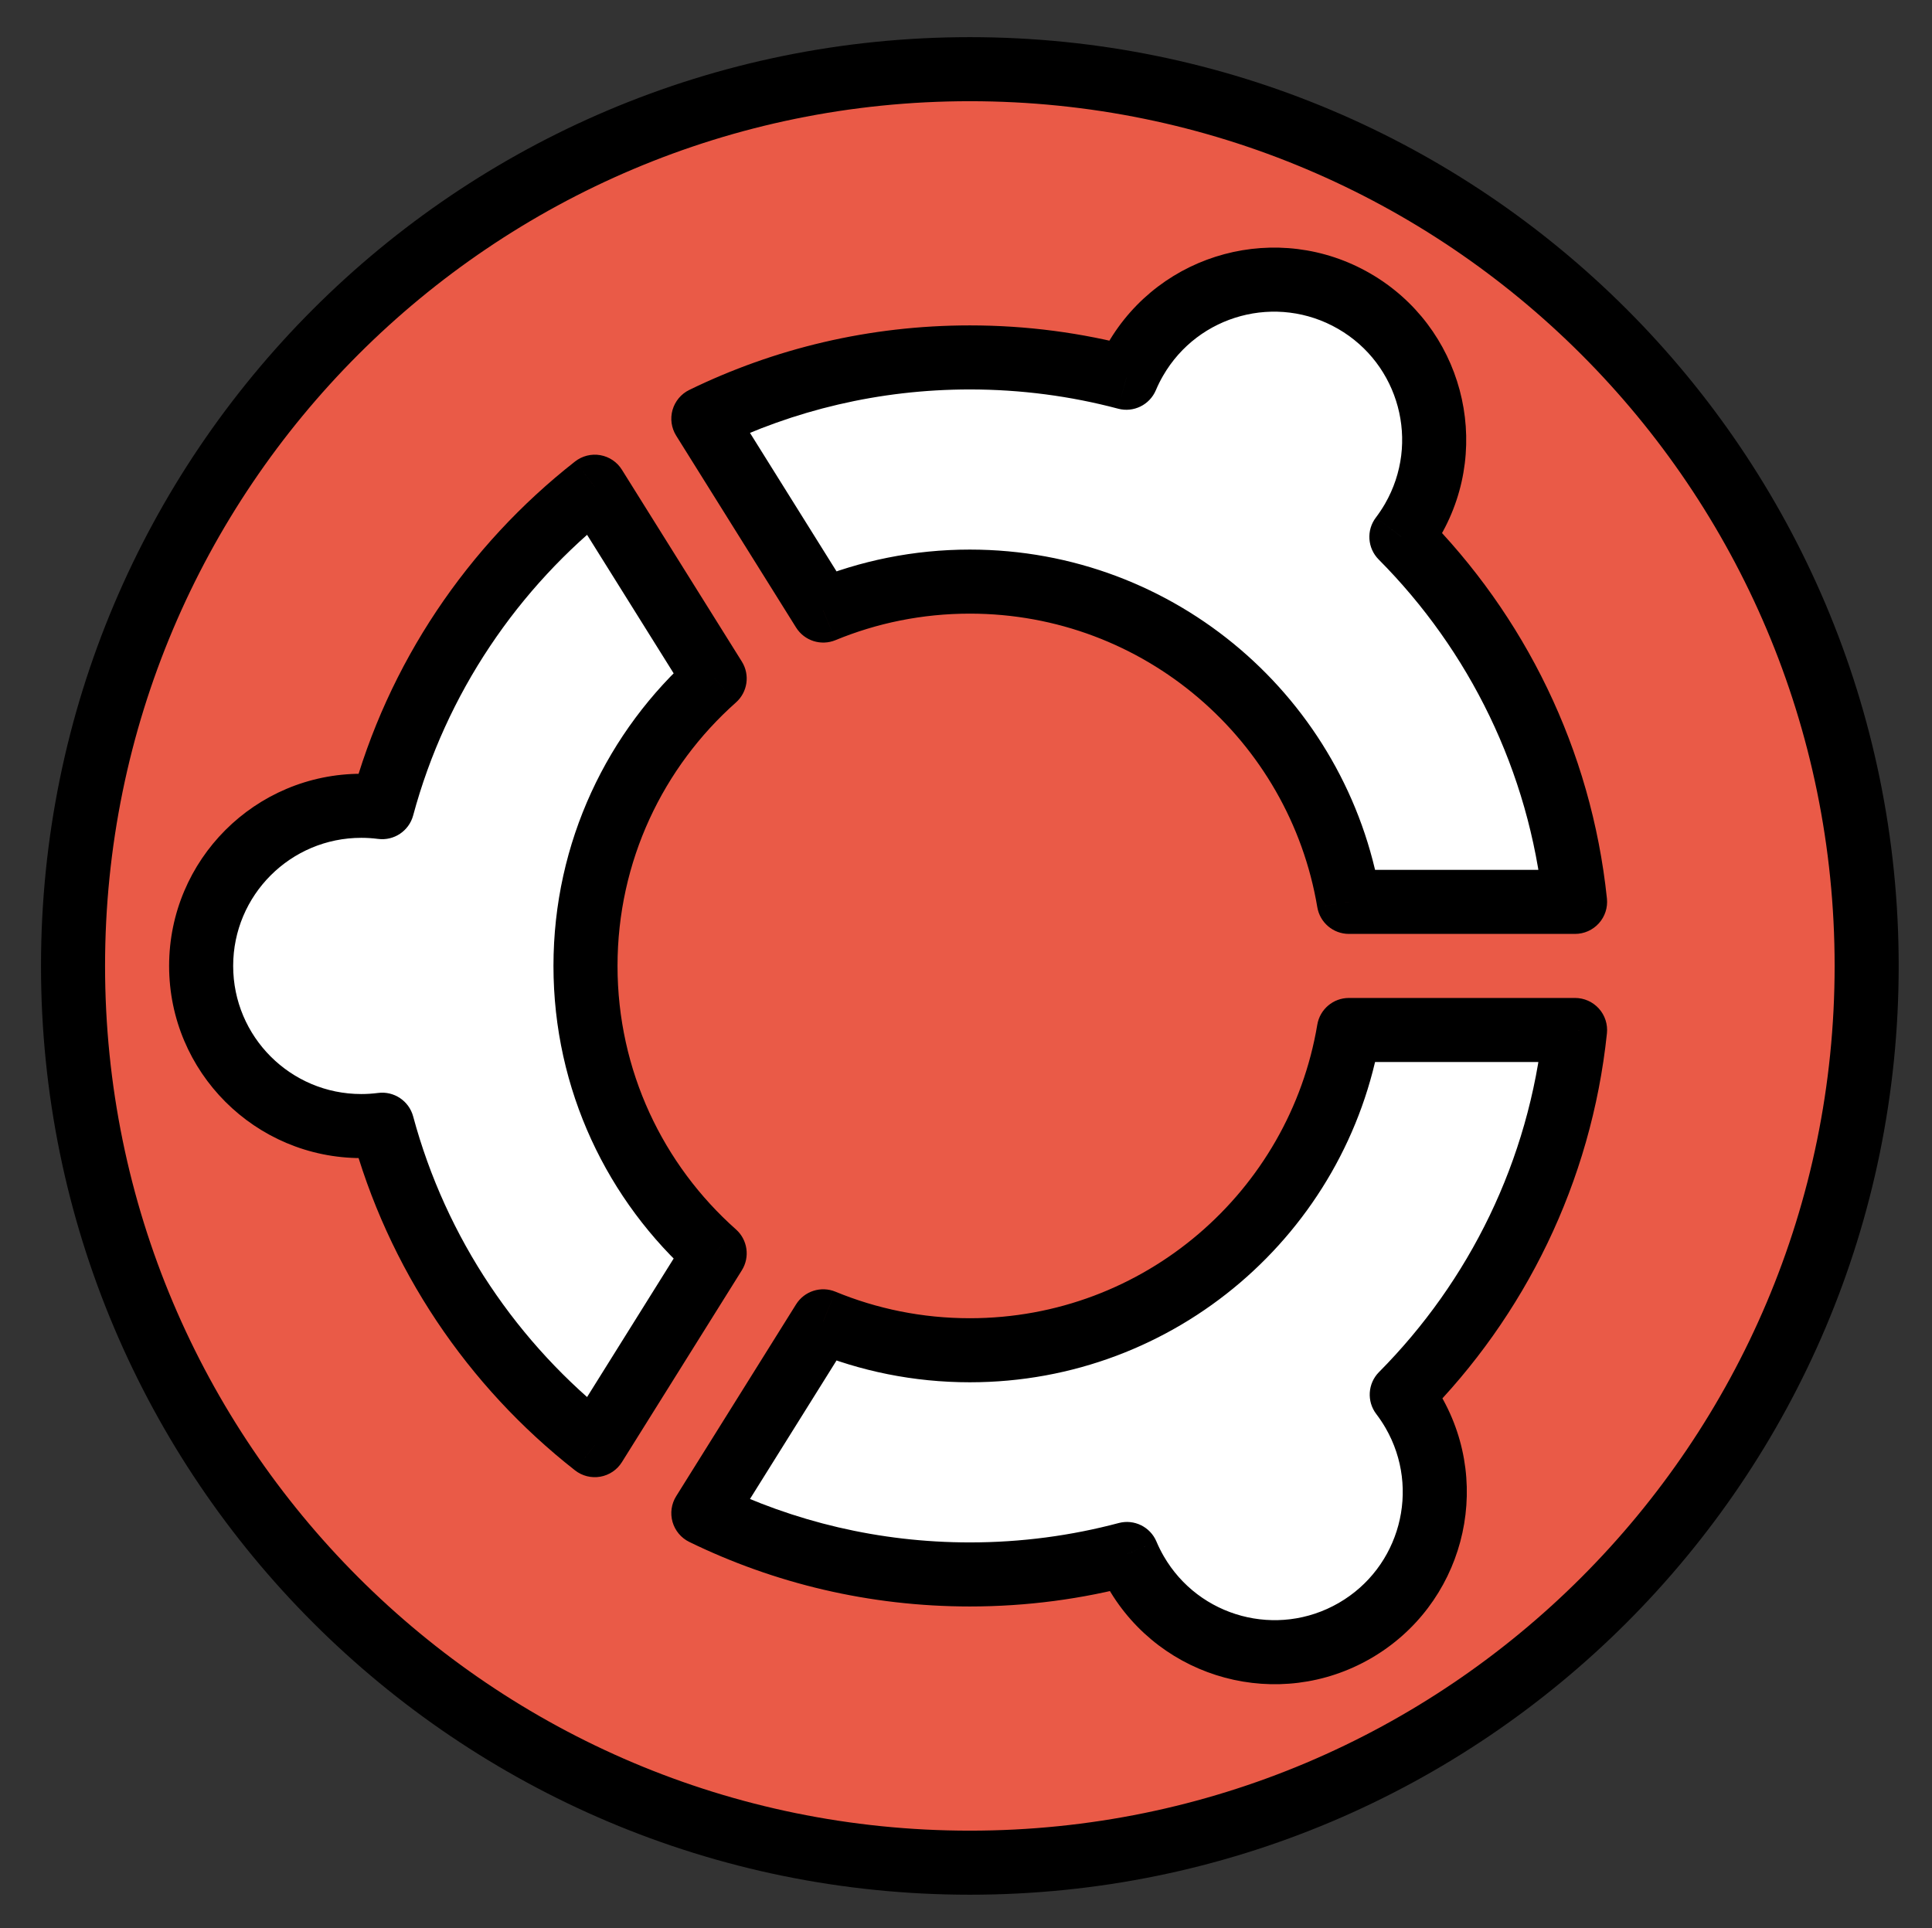 <svg xmlns="http://www.w3.org/2000/svg" role="img" viewBox="5.72 5.84 60.32 60.20"><rect x="5.72" y="5.84" width="60.32" height="60.20" fill="#333333" stroke="none"/><title>E0FF.svg</title><g id="color"><path fill="#ea5a47" d="M36 64C51.464 64 64 51.464 64 36C64 20.536 51.464 8 36 8C20.536 8 8 20.536 8 36C8 51.464 20.536 64 36 64Z"/><path fill="#fff" fill-rule="evenodd" d="M49.474 22.604C52.448 25.595 54.433 29.571 54.896 34L47.834 34C46.882 28.325 41.946 24 36 24C34.379 24 32.834 24.321 31.423 24.904L27.68 18.914C30.192 17.688 33.016 17 36 17C37.69 17 39.328 17.221 40.887 17.634C40.967 17.444 41.06 17.256 41.167 17.072C42.547 14.68 45.605 13.861 47.997 15.242C50.388 16.622 51.208 19.68 49.827 22.072C49.719 22.259 49.601 22.436 49.474 22.604ZM17.653 40.958C17.439 40.986 17.221 41 17 41C14.239 41 12 38.761 12 36C12 33.239 14.239 31 17 31C17.221 31 17.439 31.014 17.653 31.042C18.736 27.024 21.105 23.533 24.29 21.037L28.033 27.026C25.559 29.224 24 32.43 24 36C24 39.57 25.559 42.776 28.033 44.974L24.29 50.963C21.105 48.467 18.736 44.976 17.653 40.958ZM49.485 49.385C49.615 49.556 49.736 49.736 49.846 49.927C51.227 52.319 50.407 55.377 48.016 56.757C45.624 58.138 42.566 57.319 41.185 54.927C41.079 54.742 40.985 54.553 40.904 54.361C39.34 54.778 37.696 55 36 55C33.016 55 30.192 54.312 27.68 53.086L31.423 47.096C32.834 47.679 34.379 48 36 48C41.946 48 46.882 43.675 47.834 38L54.896 38C54.433 42.423 52.453 46.395 49.485 49.385Z" clip-rule="evenodd"/></g><g id="line"><path d="M54.896 34L54.896 35C55.179 35 55.449 34.88 55.639 34.669C55.829 34.459 55.92 34.178 55.891 33.896L54.896 34ZM49.474 22.604L48.678 21.998C48.375 22.395 48.413 22.955 48.764 23.309L49.474 22.604ZM47.834 34L46.848 34.165C46.929 34.647 47.346 35 47.834 35L47.834 34ZM31.423 24.904L30.575 25.434C30.834 25.848 31.354 26.014 31.805 25.828L31.423 24.904ZM27.68 18.914L27.241 18.015C26.986 18.139 26.797 18.366 26.718 18.638C26.64 18.911 26.681 19.203 26.832 19.444L27.68 18.914ZM40.887 17.634L40.63 18.601C41.112 18.729 41.614 18.482 41.808 18.023L40.887 17.634ZM41.167 17.072L40.301 16.572L40.301 16.572L41.167 17.072ZM47.997 15.242L47.497 16.108L47.497 16.108L47.997 15.242ZM49.827 22.072L50.693 22.572L50.693 22.572L49.827 22.072ZM17.653 40.958L18.619 40.697C18.488 40.214 18.02 39.901 17.524 39.966L17.653 40.958ZM17.653 31.042L17.524 32.034C18.02 32.099 18.488 31.786 18.619 31.303L17.653 31.042ZM24.29 21.037L25.137 20.507C24.987 20.266 24.742 20.101 24.462 20.052C24.183 20.003 23.896 20.075 23.673 20.25L24.29 21.037ZM28.033 27.026L28.697 27.774C29.062 27.45 29.14 26.91 28.881 26.496L28.033 27.026ZM28.033 44.974L28.881 45.504C29.14 45.09 29.062 44.55 28.697 44.226L28.033 44.974ZM24.29 50.963L23.673 51.75C23.896 51.925 24.183 51.997 24.462 51.948C24.742 51.899 24.987 51.734 25.137 51.493L24.29 50.963ZM49.846 49.927L50.712 49.427L50.712 49.427L49.846 49.927ZM49.485 49.385L48.775 48.681C48.423 49.035 48.387 49.596 48.69 49.992L49.485 49.385ZM48.016 56.757L48.516 57.623L48.516 57.623L48.016 56.757ZM41.185 54.927L40.319 55.427L40.319 55.427L41.185 54.927ZM40.904 54.361L41.826 53.973C41.632 53.513 41.129 53.266 40.647 53.395L40.904 54.361ZM27.68 53.086L26.832 52.556C26.681 52.797 26.64 53.089 26.718 53.362C26.797 53.634 26.986 53.861 27.241 53.985L27.68 53.086ZM31.423 47.096L31.805 46.172C31.354 45.986 30.834 46.152 30.575 46.566L31.423 47.096ZM47.834 38L47.834 37C47.346 37 46.929 37.353 46.848 37.834L47.834 38ZM54.896 38L55.891 38.104C55.92 37.822 55.829 37.541 55.639 37.331C55.449 37.12 55.179 37 54.896 37L54.896 38ZM55.891 33.896C55.403 29.232 53.312 25.046 50.183 21.898L48.764 23.309C51.583 26.144 53.463 29.91 53.901 34.104L55.891 33.896ZM47.834 35L54.896 35L54.896 33L47.834 33L47.834 35ZM36 25C41.45 25 45.975 28.964 46.848 34.165L48.82 33.834C47.789 27.685 42.443 23 36 23V25ZM31.805 25.828C33.096 25.295 34.513 25 36 25V23C34.246 23 32.571 23.348 31.042 23.979L31.805 25.828ZM26.832 19.444L30.575 25.434L32.271 24.374L28.528 18.384L26.832 19.444ZM36 16C32.861 16 29.888 16.724 27.241 18.015L28.118 19.813C30.497 18.652 33.171 18 36 18V16ZM41.143 16.668C39.501 16.232 37.777 16 36 16V18C37.602 18 39.154 18.209 40.63 18.601L41.143 16.668ZM41.808 18.023C41.873 17.87 41.947 17.72 42.033 17.572L40.301 16.572C40.174 16.792 40.062 17.017 39.965 17.246L41.808 18.023ZM42.033 17.572C43.137 15.659 45.584 15.003 47.497 16.108L48.497 14.376C45.627 12.719 41.958 13.702 40.301 16.572L42.033 17.572ZM47.497 16.108C49.41 17.212 50.066 19.659 48.961 21.572L50.693 22.572C52.35 19.702 51.367 16.032 48.497 14.376L47.497 16.108ZM48.961 21.572C48.874 21.722 48.779 21.864 48.678 21.998L50.27 23.209C50.422 23.008 50.564 22.795 50.693 22.572L48.961 21.572ZM17 42C17.265 42 17.526 41.983 17.783 41.949L17.524 39.966C17.353 39.988 17.178 40 17 40V42ZM11 36C11 39.314 13.686 42 17 42V40C14.791 40 13 38.209 13 36H11ZM17 30C13.686 30 11 32.686 11 36H13C13 33.791 14.791 32 17 32V30ZM17.783 30.051C17.526 30.017 17.265 30 17 30V32C17.178 32 17.353 32.012 17.524 32.034L17.783 30.051ZM18.619 31.303C19.644 27.498 21.887 24.19 24.906 21.824L23.673 20.25C20.322 22.876 17.828 26.55 16.688 30.782L18.619 31.303ZM23.442 21.567L27.185 27.556L28.881 26.496L25.137 20.507L23.442 21.567ZM27.369 26.279C24.69 28.659 23 32.133 23 36H25C25 32.728 26.427 29.79 28.697 27.774L27.369 26.279ZM23 36C23 39.867 24.69 43.342 27.369 45.721L28.697 44.226C26.427 42.21 25 39.272 25 36H23ZM27.185 44.444L23.442 50.433L25.137 51.493L28.881 45.504L27.185 44.444ZM24.906 50.176C21.887 47.81 19.644 44.502 18.619 40.697L16.688 41.218C17.828 45.45 20.322 49.124 23.673 51.75L24.906 50.176ZM50.712 49.427C50.58 49.199 50.435 48.982 50.279 48.778L48.69 49.992C48.794 50.129 48.891 50.274 48.98 50.427L50.712 49.427ZM48.516 57.623C51.385 55.966 52.369 52.297 50.712 49.427L48.98 50.427C50.084 52.34 49.429 54.787 47.516 55.891L48.516 57.623ZM40.319 55.427C41.976 58.297 45.646 59.28 48.516 57.623L47.516 55.891C45.602 56.996 43.156 56.34 42.052 54.427L40.319 55.427ZM39.983 54.749C40.08 54.979 40.192 55.206 40.319 55.427L42.052 54.427C41.966 54.278 41.891 54.127 41.826 53.973L39.983 54.749ZM40.647 53.395C39.166 53.789 37.608 54 36 54V56C37.783 56 39.514 55.766 41.162 55.327L40.647 53.395ZM36 54C33.171 54 30.497 53.348 28.118 52.187L27.241 53.985C29.888 55.276 32.861 56 36 56V54ZM28.528 53.616L32.271 47.626L30.575 46.566L26.832 52.556L28.528 53.616ZM31.042 48.021C32.571 48.652 34.246 49 36 49V47C34.513 47 33.096 46.705 31.805 46.172L31.042 48.021ZM36 49C42.443 49 47.789 44.315 48.82 38.165L46.848 37.834C45.975 43.036 41.45 47 36 47V49ZM47.834 39L54.896 39L54.896 37L47.834 37L47.834 39ZM53.901 37.896C53.463 42.085 51.588 45.847 48.775 48.681L50.194 50.09C53.318 46.944 55.403 42.762 55.891 38.104L53.901 37.896Z"/><path fill="none" stroke="#000" stroke-linejoin="round" stroke-width="2" d="M36 64C51.464 64 64 51.464 64 36C64 20.536 51.464 8 36 8C20.536 8 8 20.536 8 36C8 51.464 20.536 64 36 64Z"/></g></svg>